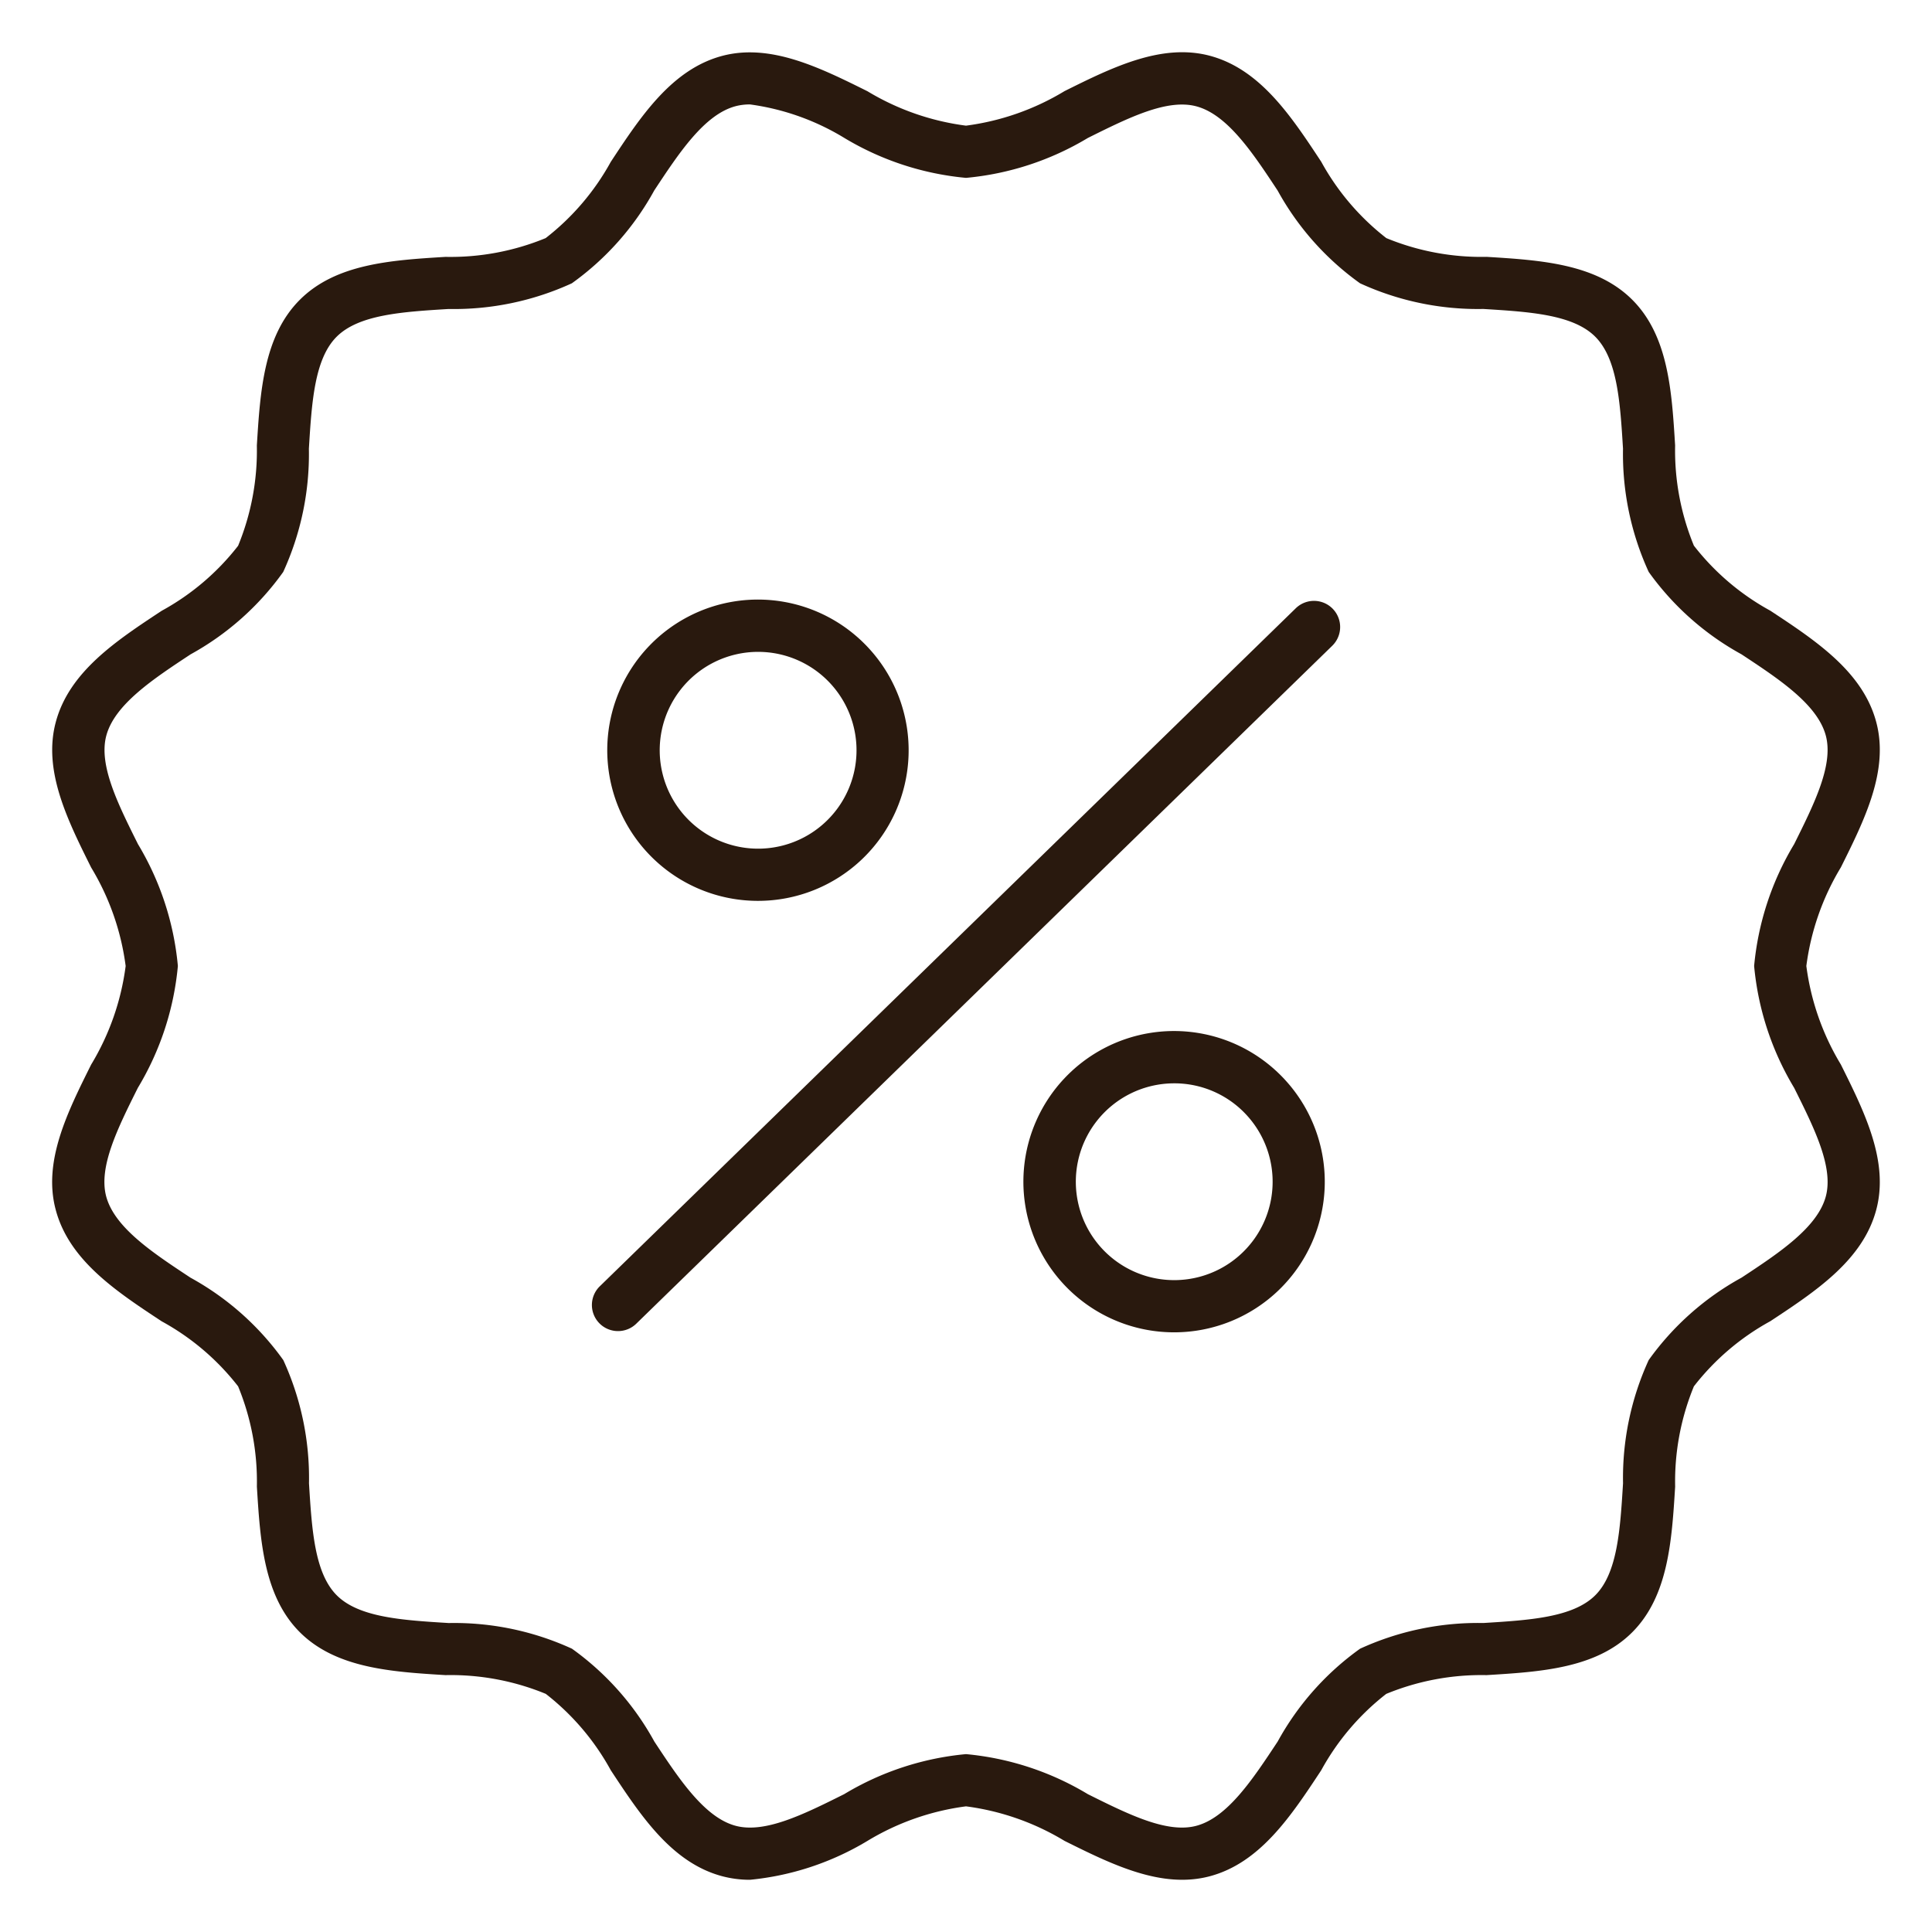 <?xml version="1.0"?>
<svg xmlns="http://www.w3.org/2000/svg" xmlns:xlink="http://www.w3.org/1999/xlink" xmlns:svgjs="http://svgjs.com/svgjs" version="1.1" width="512" height="512" x="0" y="0" viewBox="0 0 74 74" style="enable-background:new 0 0 512 512" xml:space="preserve" class=""><g><path xmlns="http://www.w3.org/2000/svg" d="M28.726,72a4.13,4.13,0,0,1-1.066-.137c-1.931-.516-3.118-2.317-4.266-4.059a9.459,9.459,0,0,0-2.489-2.925,9.558,9.558,0,0,0-3.842-.718C15,64.035,12.87,63.9,11.484,62.517S9.966,59,9.839,56.938A9.574,9.574,0,0,0,9.12,53.1a9.44,9.44,0,0,0-2.926-2.49c-1.742-1.148-3.543-2.335-4.058-4.266-.5-1.852.445-3.739,1.354-5.565A9.7,9.7,0,0,0,4.813,37,9.706,9.706,0,0,0,3.49,33.225C2.581,31.4,1.641,29.512,2.136,27.66c.515-1.931,2.317-3.118,4.058-4.266A9.439,9.439,0,0,0,9.12,20.905a9.575,9.575,0,0,0,.718-3.842c.128-2.061.259-4.192,1.645-5.579S15,9.966,17.062,9.839A9.574,9.574,0,0,0,20.9,9.12,9.46,9.46,0,0,0,23.394,6.2c1.148-1.742,2.335-3.543,4.266-4.059,1.846-.491,3.739.445,5.566,1.354A9.7,9.7,0,0,0,37,4.813,9.7,9.7,0,0,0,40.774,3.49c1.827-.909,3.72-1.845,5.566-1.354,1.931.516,3.118,2.317,4.266,4.059A9.459,9.459,0,0,0,53.1,9.12a9.558,9.558,0,0,0,3.842.718c2.061.127,4.193.259,5.579,1.645S64.034,15,64.161,17.062A9.574,9.574,0,0,0,64.88,20.9a9.44,9.44,0,0,0,2.926,2.49c1.742,1.148,3.543,2.335,4.058,4.266.495,1.852-.445,3.739-1.354,5.565A9.7,9.7,0,0,0,69.187,37a9.706,9.706,0,0,0,1.323,3.775c.909,1.826,1.849,3.713,1.354,5.565-.515,1.931-2.317,3.118-4.058,4.266A9.439,9.439,0,0,0,64.88,53.1a9.575,9.575,0,0,0-.718,3.842c-.128,2.061-.259,4.192-1.645,5.579S59,64.034,56.938,64.161a9.574,9.574,0,0,0-3.842.719,9.46,9.46,0,0,0-2.49,2.925c-1.148,1.742-2.335,3.543-4.266,4.059-1.846.492-3.739-.445-5.566-1.354A9.7,9.7,0,0,0,37,69.187a9.7,9.7,0,0,0-3.774,1.323A10.725,10.725,0,0,1,28.726,72Zm0-68a2.132,2.132,0,0,0-.553.068c-1.2.32-2.17,1.8-3.114,3.227a10.676,10.676,0,0,1-3.156,3.556,10.837,10.837,0,0,1-4.72.984c-1.768.109-3.437.212-4.289,1.063s-.954,2.521-1.063,4.289a10.836,10.836,0,0,1-.983,4.72A10.686,10.686,0,0,1,7.3,25.063c-1.43.943-2.907,1.917-3.228,3.113-.3,1.121.436,2.6,1.213,4.157A11,11,0,0,1,6.813,37,11,11,0,0,1,5.28,41.667C4.5,43.229,3.769,44.7,4.067,45.824c.321,1.2,1.8,2.17,3.228,3.113a10.69,10.69,0,0,1,3.556,3.157,10.837,10.837,0,0,1,.984,4.72c.109,1.768.212,3.437,1.063,4.289s2.521.954,4.289,1.063a10.822,10.822,0,0,1,4.72.983,10.686,10.686,0,0,1,3.156,3.556c.943,1.429,1.917,2.907,3.113,3.227,1.121.3,2.6-.434,4.158-1.212A10.993,10.993,0,0,1,37,67.187a10.993,10.993,0,0,1,4.666,1.533c1.562.778,3.039,1.512,4.158,1.212,1.2-.32,2.17-1.8,3.114-3.227a10.676,10.676,0,0,1,3.156-3.556,10.837,10.837,0,0,1,4.72-.984c1.768-.109,3.437-.212,4.289-1.063s.954-2.521,1.063-4.289a10.836,10.836,0,0,1,.983-4.72,10.686,10.686,0,0,1,3.556-3.156c1.43-.943,2.907-1.917,3.228-3.113.3-1.121-.436-2.6-1.213-4.157A11,11,0,0,1,67.187,37a11,11,0,0,1,1.533-4.667c.777-1.562,1.511-3.036,1.213-4.157-.321-1.2-1.8-2.17-3.228-3.113a10.69,10.69,0,0,1-3.556-3.157,10.837,10.837,0,0,1-.984-4.72c-.109-1.768-.212-3.437-1.063-4.289s-2.521-.954-4.289-1.063a10.822,10.822,0,0,1-4.72-.983A10.686,10.686,0,0,1,48.937,7.3c-.943-1.429-1.917-2.907-3.113-3.227-1.12-.3-2.595.434-4.158,1.212A10.993,10.993,0,0,1,37,6.813,10.993,10.993,0,0,1,32.334,5.28,9.35,9.35,0,0,0,28.729,4Z" fill="#29190e" data-original="#000000" style=""/><path xmlns="http://www.w3.org/2000/svg" d="M44.972,51.031a5.77,5.77,0,1,1,4.294-9.62h0a5.767,5.767,0,0,1-4.294,9.62Zm0-9.537a3.769,3.769,0,1,0,2.809,1.252A3.753,3.753,0,0,0,44.968,41.494Z" fill="#29190e" data-original="#000000" style=""/><path xmlns="http://www.w3.org/2000/svg" d="M29.033,34.505a5.77,5.77,0,1,1,4.294-9.62h0a5.767,5.767,0,0,1-4.294,9.62Zm0-9.537a3.769,3.769,0,1,0,2.81,1.252h0A3.767,3.767,0,0,0,29.029,24.968Z" fill="#29190e" data-original="#000000" style=""/><path xmlns="http://www.w3.org/2000/svg" d="M23.673,50.984a1,1,0,0,1-.7-1.716L49.629,23.3a1,1,0,0,1,1.4,1.433L24.371,50.7A1,1,0,0,1,23.673,50.984Z" fill="#29190e" data-original="#000000" style=""/></g></svg>
